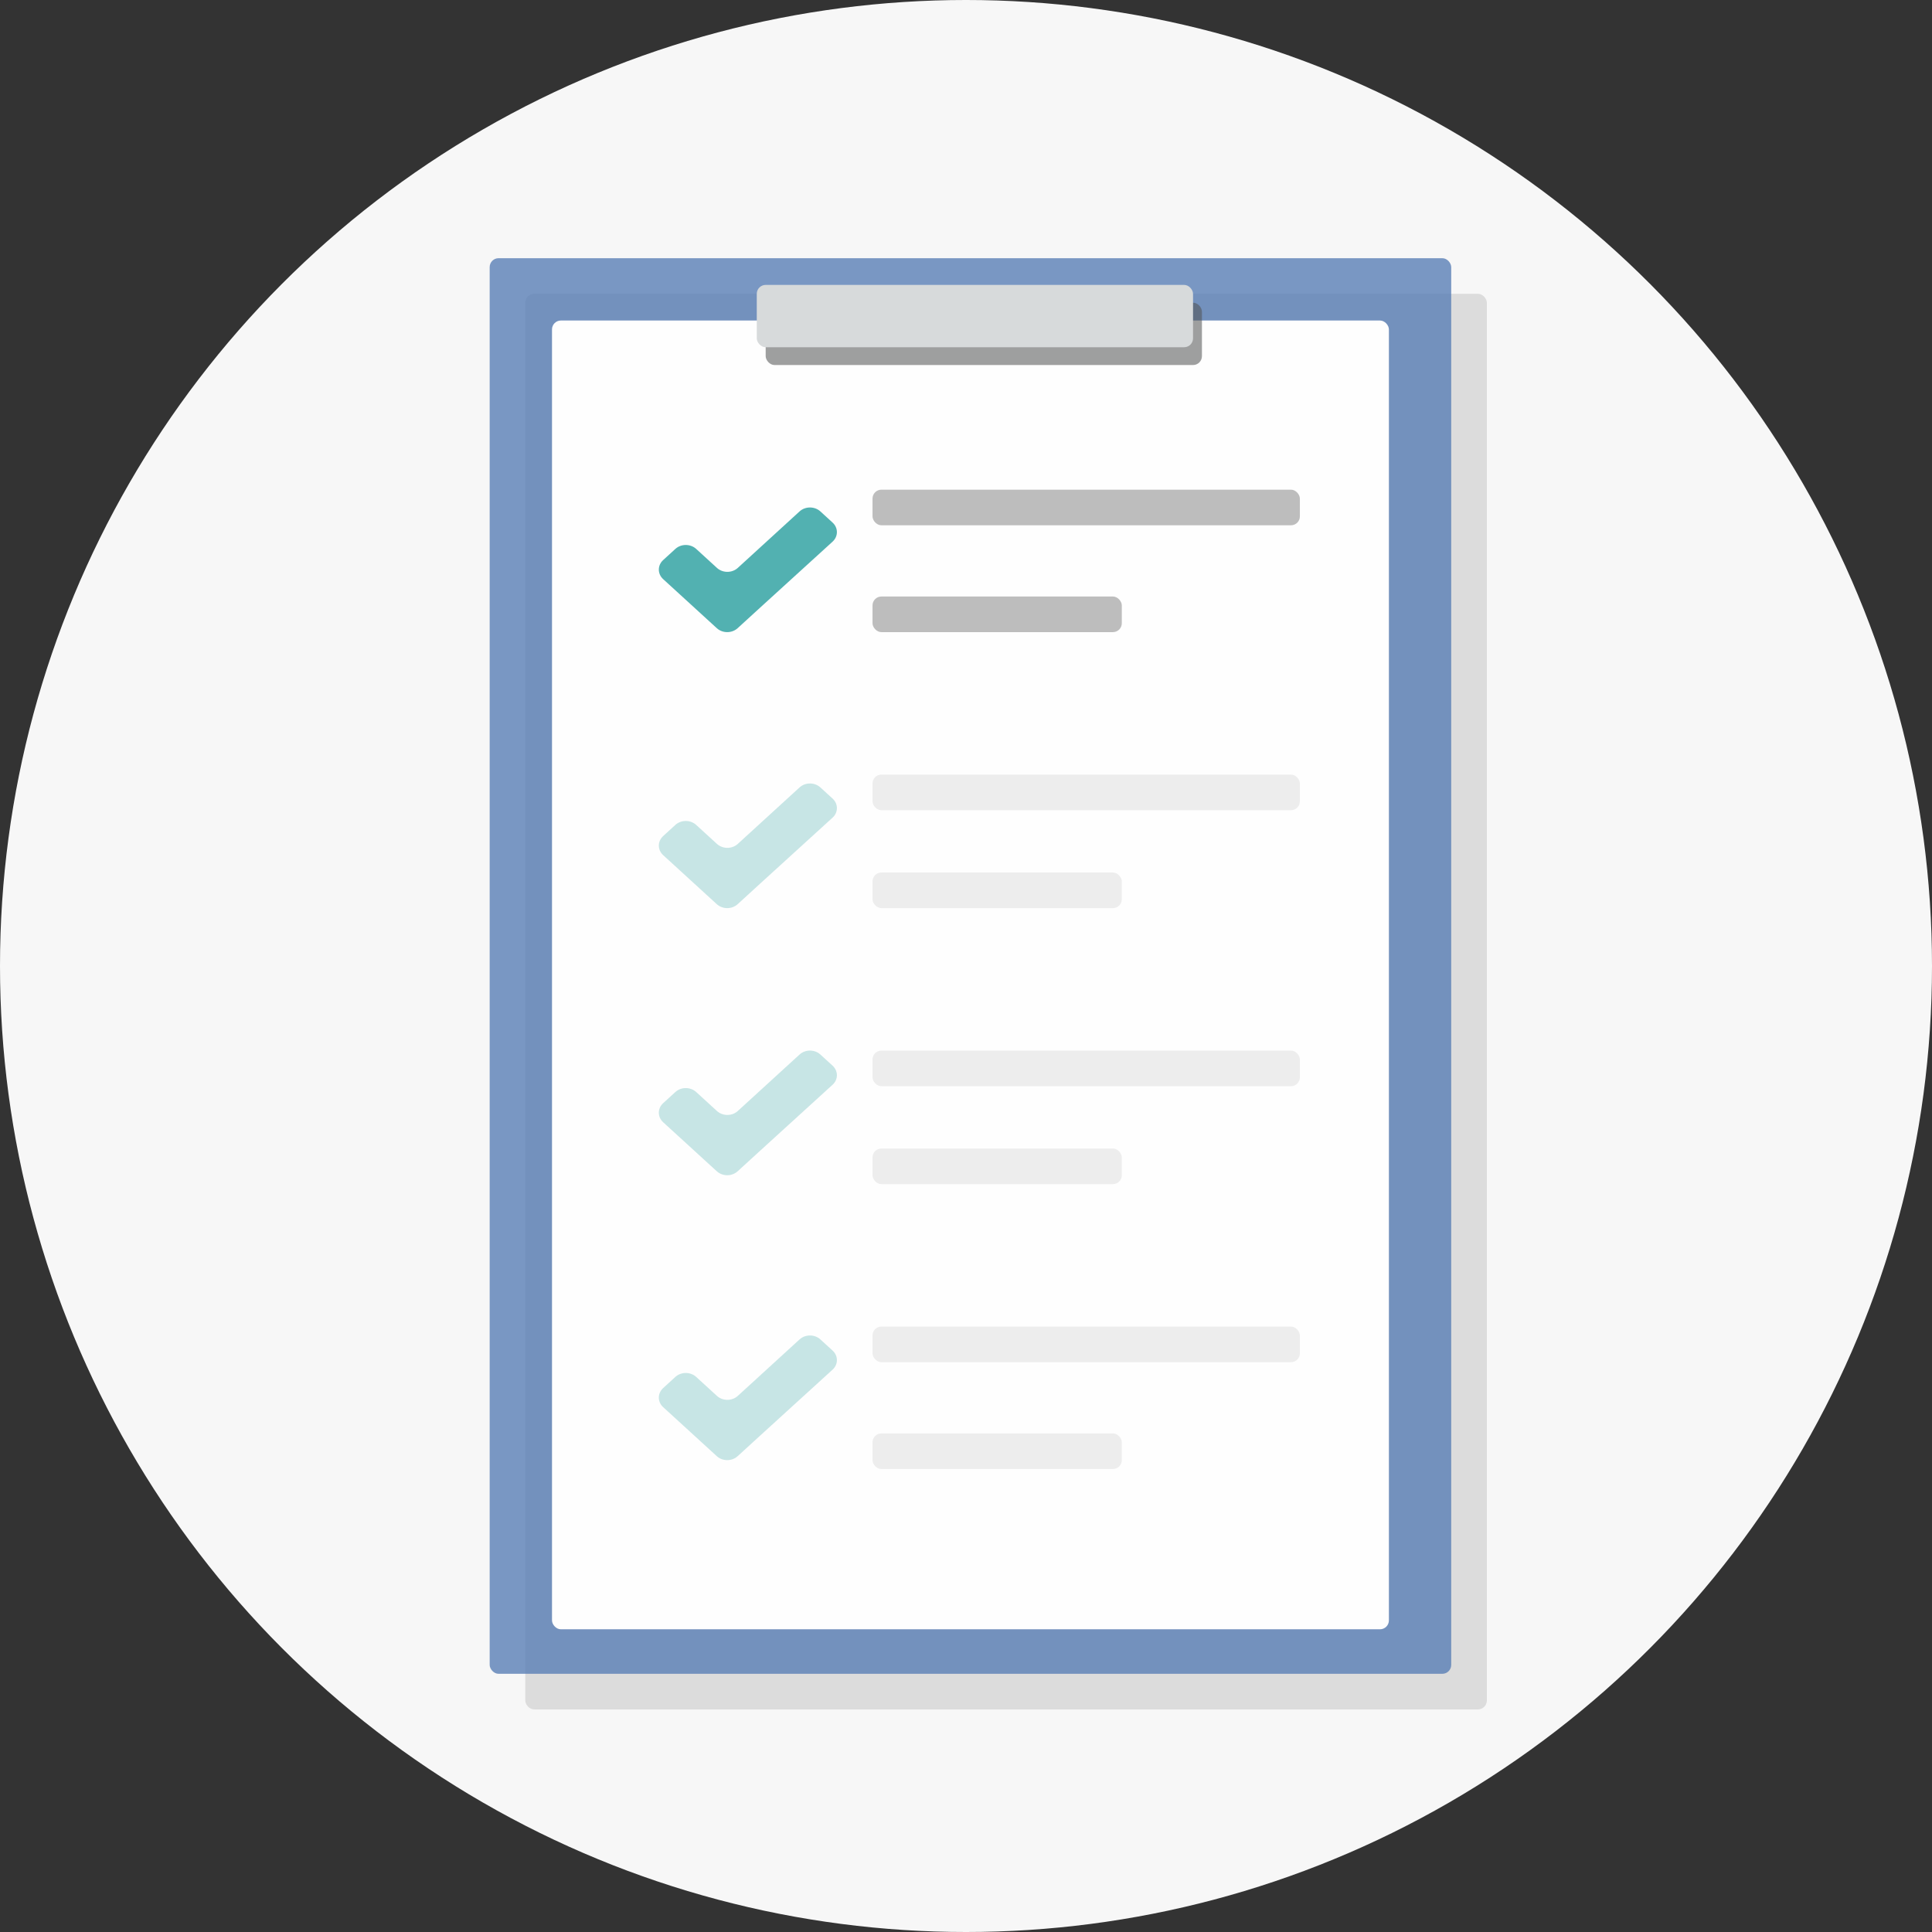 						<svg xmlns="http://www.w3.org/2000/svg" viewBox="0 0 217 217" width="100%"><rect x="0" y="0" width="217" height="217" fill="#333333" stroke="none"/><g fill="none"><circle cx="108.5" cy="108.5" r="108.5" fill="#F7F7F7"></circle><rect width="108" height="159" x="59" y="33" fill="#6A6A6A" fill-opacity=".195" rx="1"></rect><rect width="108" height="159" x="55" y="29" fill="#537BB4" fill-opacity=".769" rx="1"></rect><rect width="94" height="147" x="62" y="36" fill="#FEFEFE" rx="1"></rect><rect width="48" height="4" x="98" y="55" fill="#BDBDBD" rx="1"></rect><rect width="28" height="4" x="98" y="67" fill="#BDBDBD" rx="1"></rect><path fill="#52B1B1" d="M80.496,63.758 L78.193,61.652 C77.547,61.065 76.503,61.065 75.857,61.652 L74.482,62.909 C73.839,63.5 73.839,64.454 74.482,65.045 L80.512,70.559 C81.159,71.147 82.202,71.147 82.849,70.559 L85.4,68.227 L93.518,60.834 C94.161,60.243 94.161,59.289 93.518,58.698 L92.143,57.441 C91.497,56.853 90.453,56.853 89.807,57.441 L82.849,63.803 C82.531,64.084 82.104,64.237 81.662,64.229 C81.22,64.22 80.8,64.05 80.496,63.758 Z"></path><rect width="48" height="4" x="98" y="87" fill="#EDEDED" rx="1"></rect><rect width="28" height="4" x="98" y="98" fill="#EDEDED" rx="1"></rect><path fill="#52B1B1" fill-opacity=".315" d="M80.496,94.758 L78.193,92.652 C77.547,92.065 76.503,92.065 75.857,92.652 L74.482,93.909 C73.839,94.5 73.839,95.454 74.482,96.045 L80.512,101.559 C81.159,102.147 82.202,102.147 82.849,101.559 L85.4,99.227 L93.518,91.834 C94.161,91.243 94.161,90.289 93.518,89.698 L92.143,88.441 C91.497,87.853 90.453,87.853 89.807,88.441 L82.849,94.803 C82.531,95.084 82.104,95.237 81.662,95.229 C81.22,95.22 80.8,95.05 80.496,94.758 Z"></path><rect width="48" height="4" x="98" y="118" fill="#EDEDED" rx="1"></rect><rect width="28" height="4" x="98" y="129" fill="#EDEDED" rx="1"></rect><path fill="#52B1B1" fill-opacity=".315" d="M80.496,124.758 L78.193,122.652 C77.547,122.065 76.503,122.065 75.857,122.652 L74.482,123.909 C73.839,124.5 73.839,125.454 74.482,126.045 L80.512,131.559 C81.159,132.147 82.202,132.147 82.849,131.559 L85.4,129.227 L93.518,121.834 C94.161,121.243 94.161,120.289 93.518,119.698 L92.143,118.441 C91.497,117.853 90.453,117.853 89.807,118.441 L82.849,124.803 C82.531,125.084 82.104,125.237 81.662,125.229 C81.22,125.22 80.8,125.05 80.496,124.758 Z"></path><rect width="48" height="4" x="98" y="149" fill="#EDEDED" rx="1"></rect><rect width="28" height="4" x="98" y="161" fill="#EDEDED" rx="1"></rect><path fill="#52B1B1" fill-opacity=".315" d="M80.496,156.758 L78.193,154.652 C77.547,154.065 76.503,154.065 75.857,154.652 L74.482,155.909 C73.839,156.5 73.839,157.454 74.482,158.045 L80.512,163.559 C81.159,164.147 82.202,164.147 82.849,163.559 L85.4,161.227 L93.518,153.834 C94.161,153.243 94.161,152.289 93.518,151.698 L92.143,150.441 C91.497,149.853 90.453,149.853 89.807,150.441 L82.849,156.803 C82.531,157.084 82.104,157.237 81.662,157.229 C81.22,157.22 80.8,157.05 80.496,156.758 Z"></path><rect width="49" height="7" x="86" y="34" fill="#525354" fill-opacity=".555" rx="1"></rect><rect width="49" height="7" x="85" y="32" fill="#D7DADB" rx="1"></rect></g></svg>